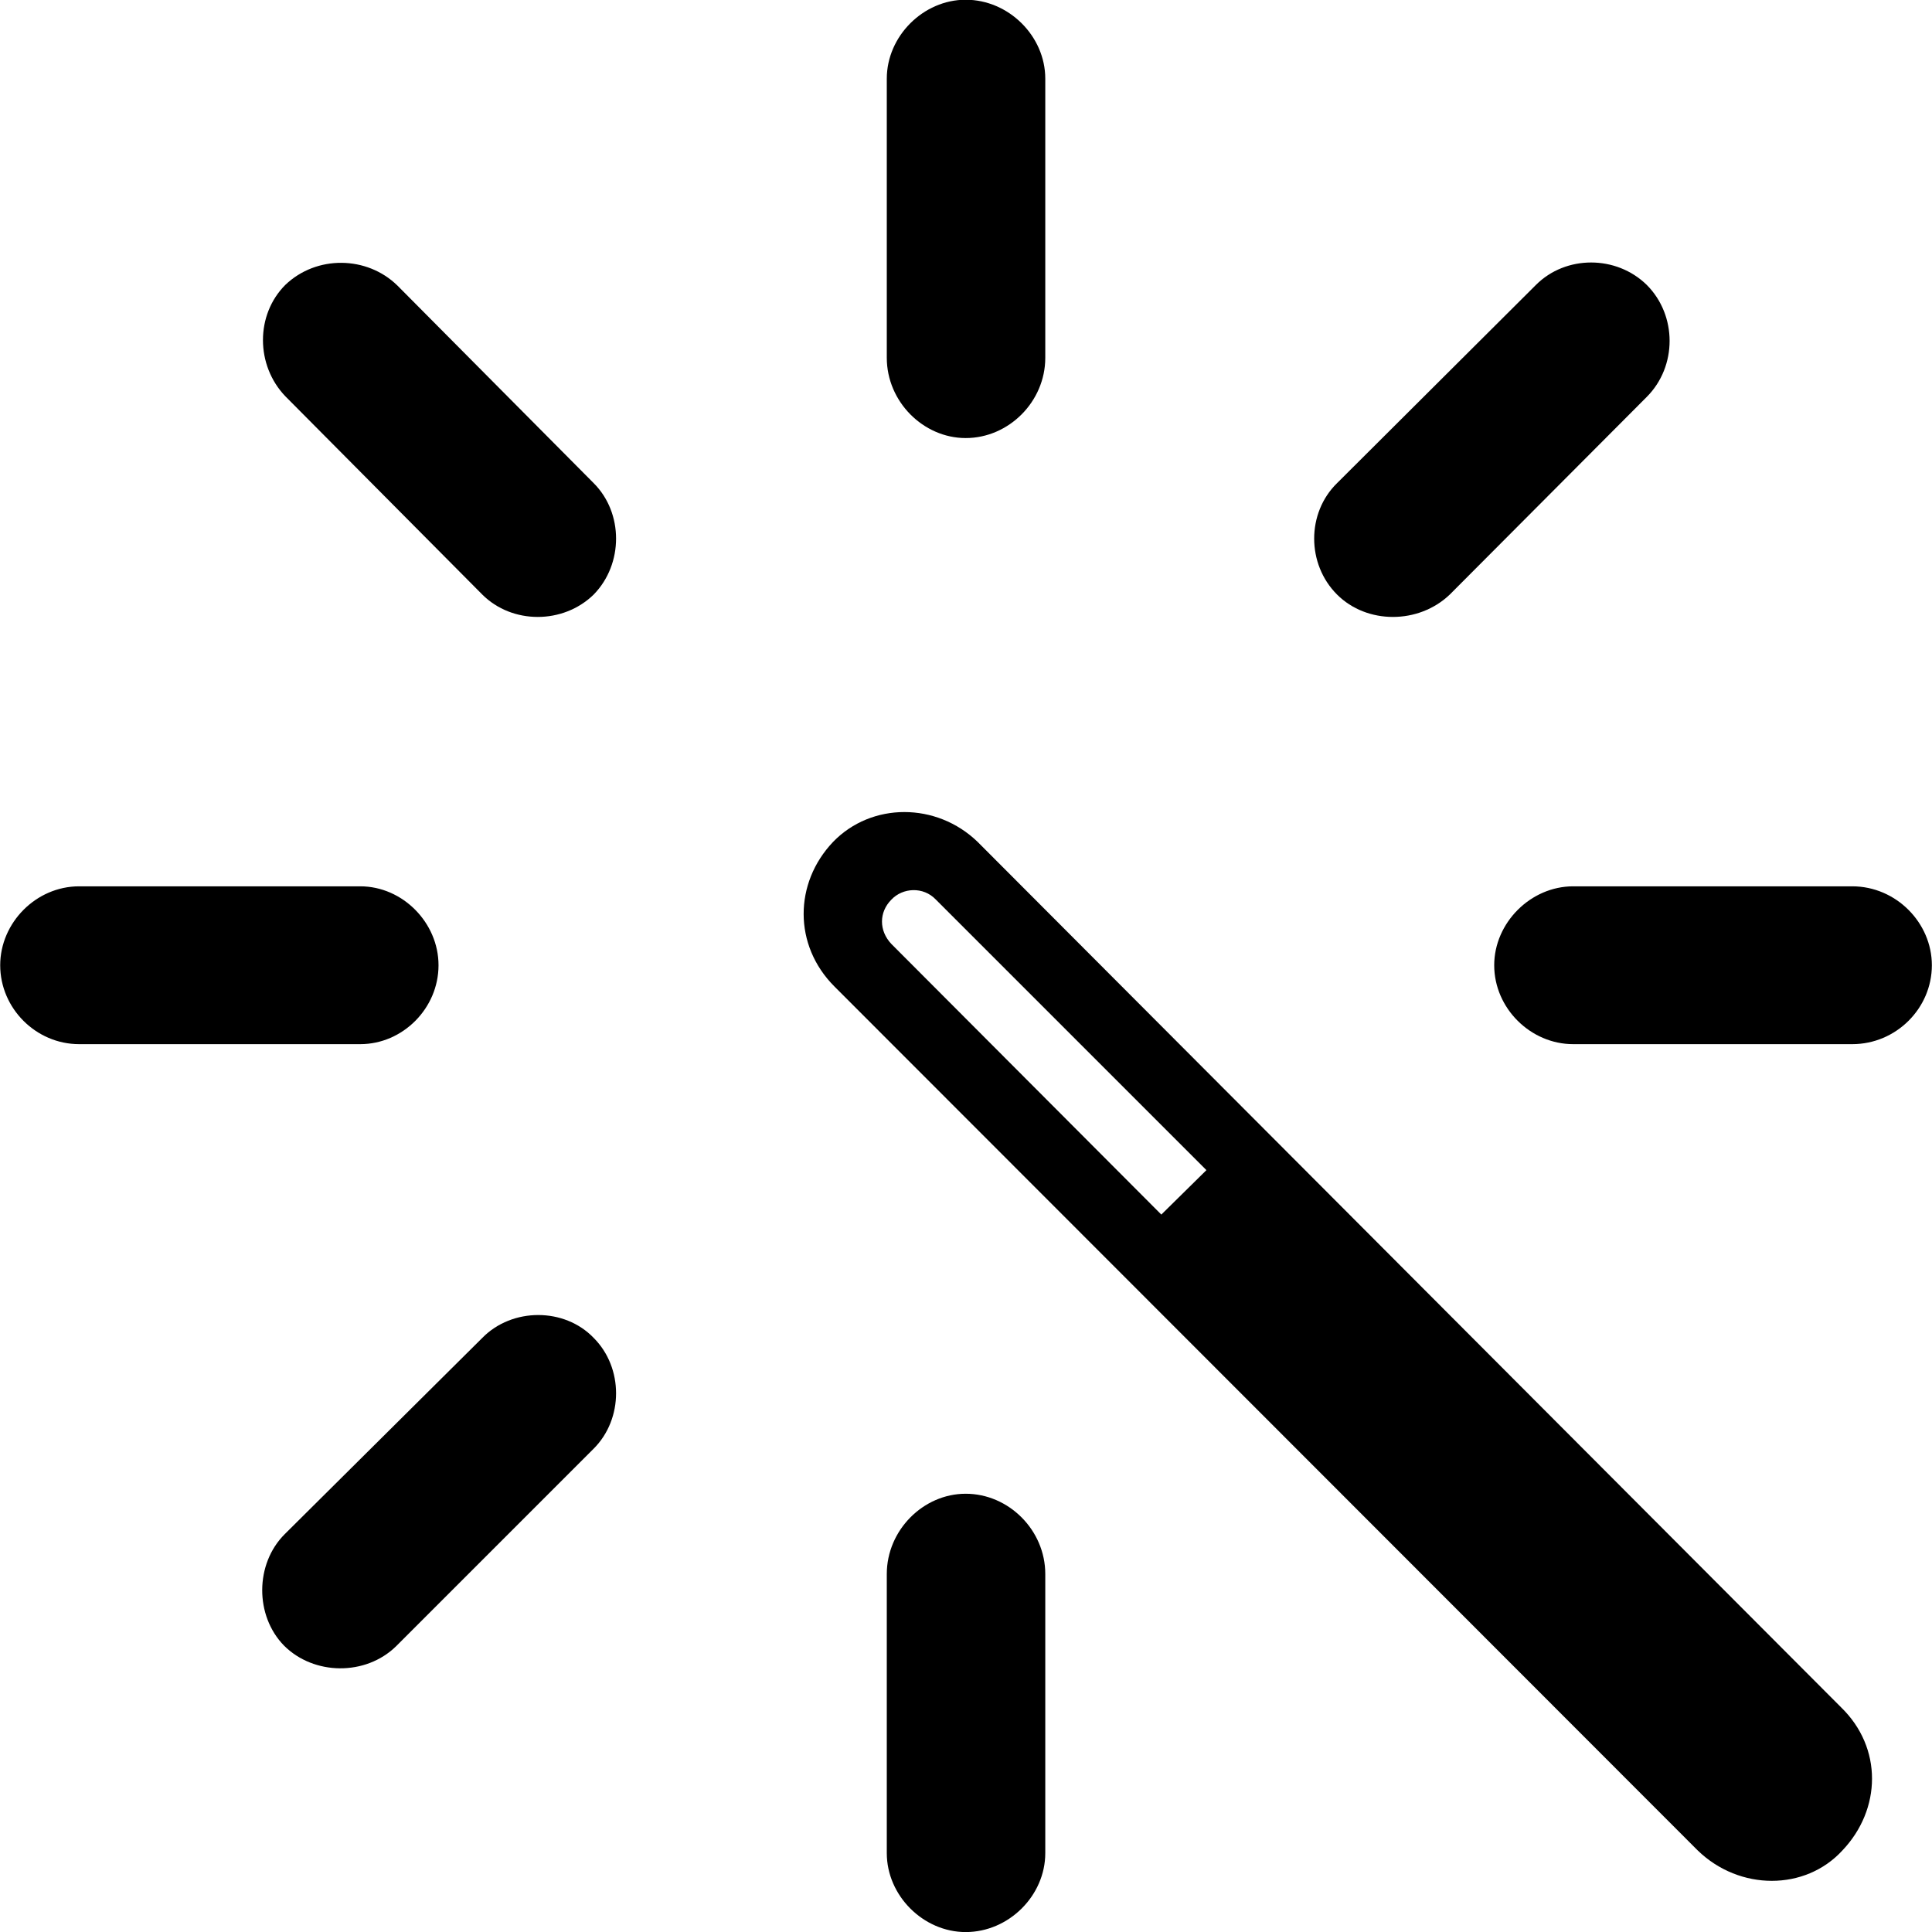 <svg viewBox="0 0 29.135 29.135" xmlns="http://www.w3.org/2000/svg"><path d="M15.763 1.186C15.763 0.546 15.213 -0.004 14.563 -0.004C13.923 -0.004 13.373 0.546 13.373 1.186V5.396C13.373 6.056 13.923 6.606 14.563 6.606C15.213 6.606 15.763 6.056 15.763 5.396ZM20.163 7.286C19.703 7.736 19.703 8.506 20.163 8.966C20.613 9.416 21.393 9.416 21.863 8.966L24.833 5.986C25.293 5.526 25.293 4.756 24.833 4.296C24.373 3.846 23.613 3.846 23.163 4.296ZM7.273 8.966C7.723 9.416 8.493 9.416 8.953 8.966C9.403 8.506 9.403 7.736 8.953 7.286L5.993 4.306C5.533 3.856 4.773 3.846 4.303 4.296C3.853 4.746 3.853 5.506 4.303 5.976ZM25.603 27.906C26.233 28.516 27.223 28.516 27.783 27.906C28.373 27.286 28.393 26.356 27.763 25.746L14.743 12.696C14.123 12.096 13.143 12.096 12.563 12.696C11.973 13.316 11.963 14.256 12.583 14.876ZM1.193 13.366C0.543 13.366 0.003 13.916 0.003 14.556C0.003 15.206 0.543 15.746 1.193 15.746H5.433C6.073 15.746 6.613 15.206 6.613 14.556C6.613 13.916 6.073 13.366 5.433 13.366ZM27.933 15.746C28.593 15.746 29.133 15.206 29.133 14.556C29.133 13.916 28.593 13.366 27.933 13.366H23.723C23.083 13.366 22.533 13.916 22.533 14.556C22.533 15.206 23.083 15.746 23.723 15.746ZM17.513 18.316L13.443 14.236C13.253 14.036 13.253 13.756 13.443 13.566C13.613 13.386 13.923 13.366 14.113 13.566L18.193 17.646ZM4.293 23.136C3.843 23.586 3.843 24.366 4.283 24.816C4.733 25.266 5.513 25.276 5.973 24.826L8.953 21.846C9.403 21.396 9.403 20.626 8.953 20.176C8.513 19.716 7.723 19.716 7.273 20.176ZM15.763 23.736C15.763 23.076 15.213 22.526 14.563 22.526C13.923 22.526 13.373 23.076 13.373 23.736V27.946C13.373 28.586 13.923 29.136 14.563 29.136C15.213 29.136 15.763 28.586 15.763 27.946Z" /></svg>